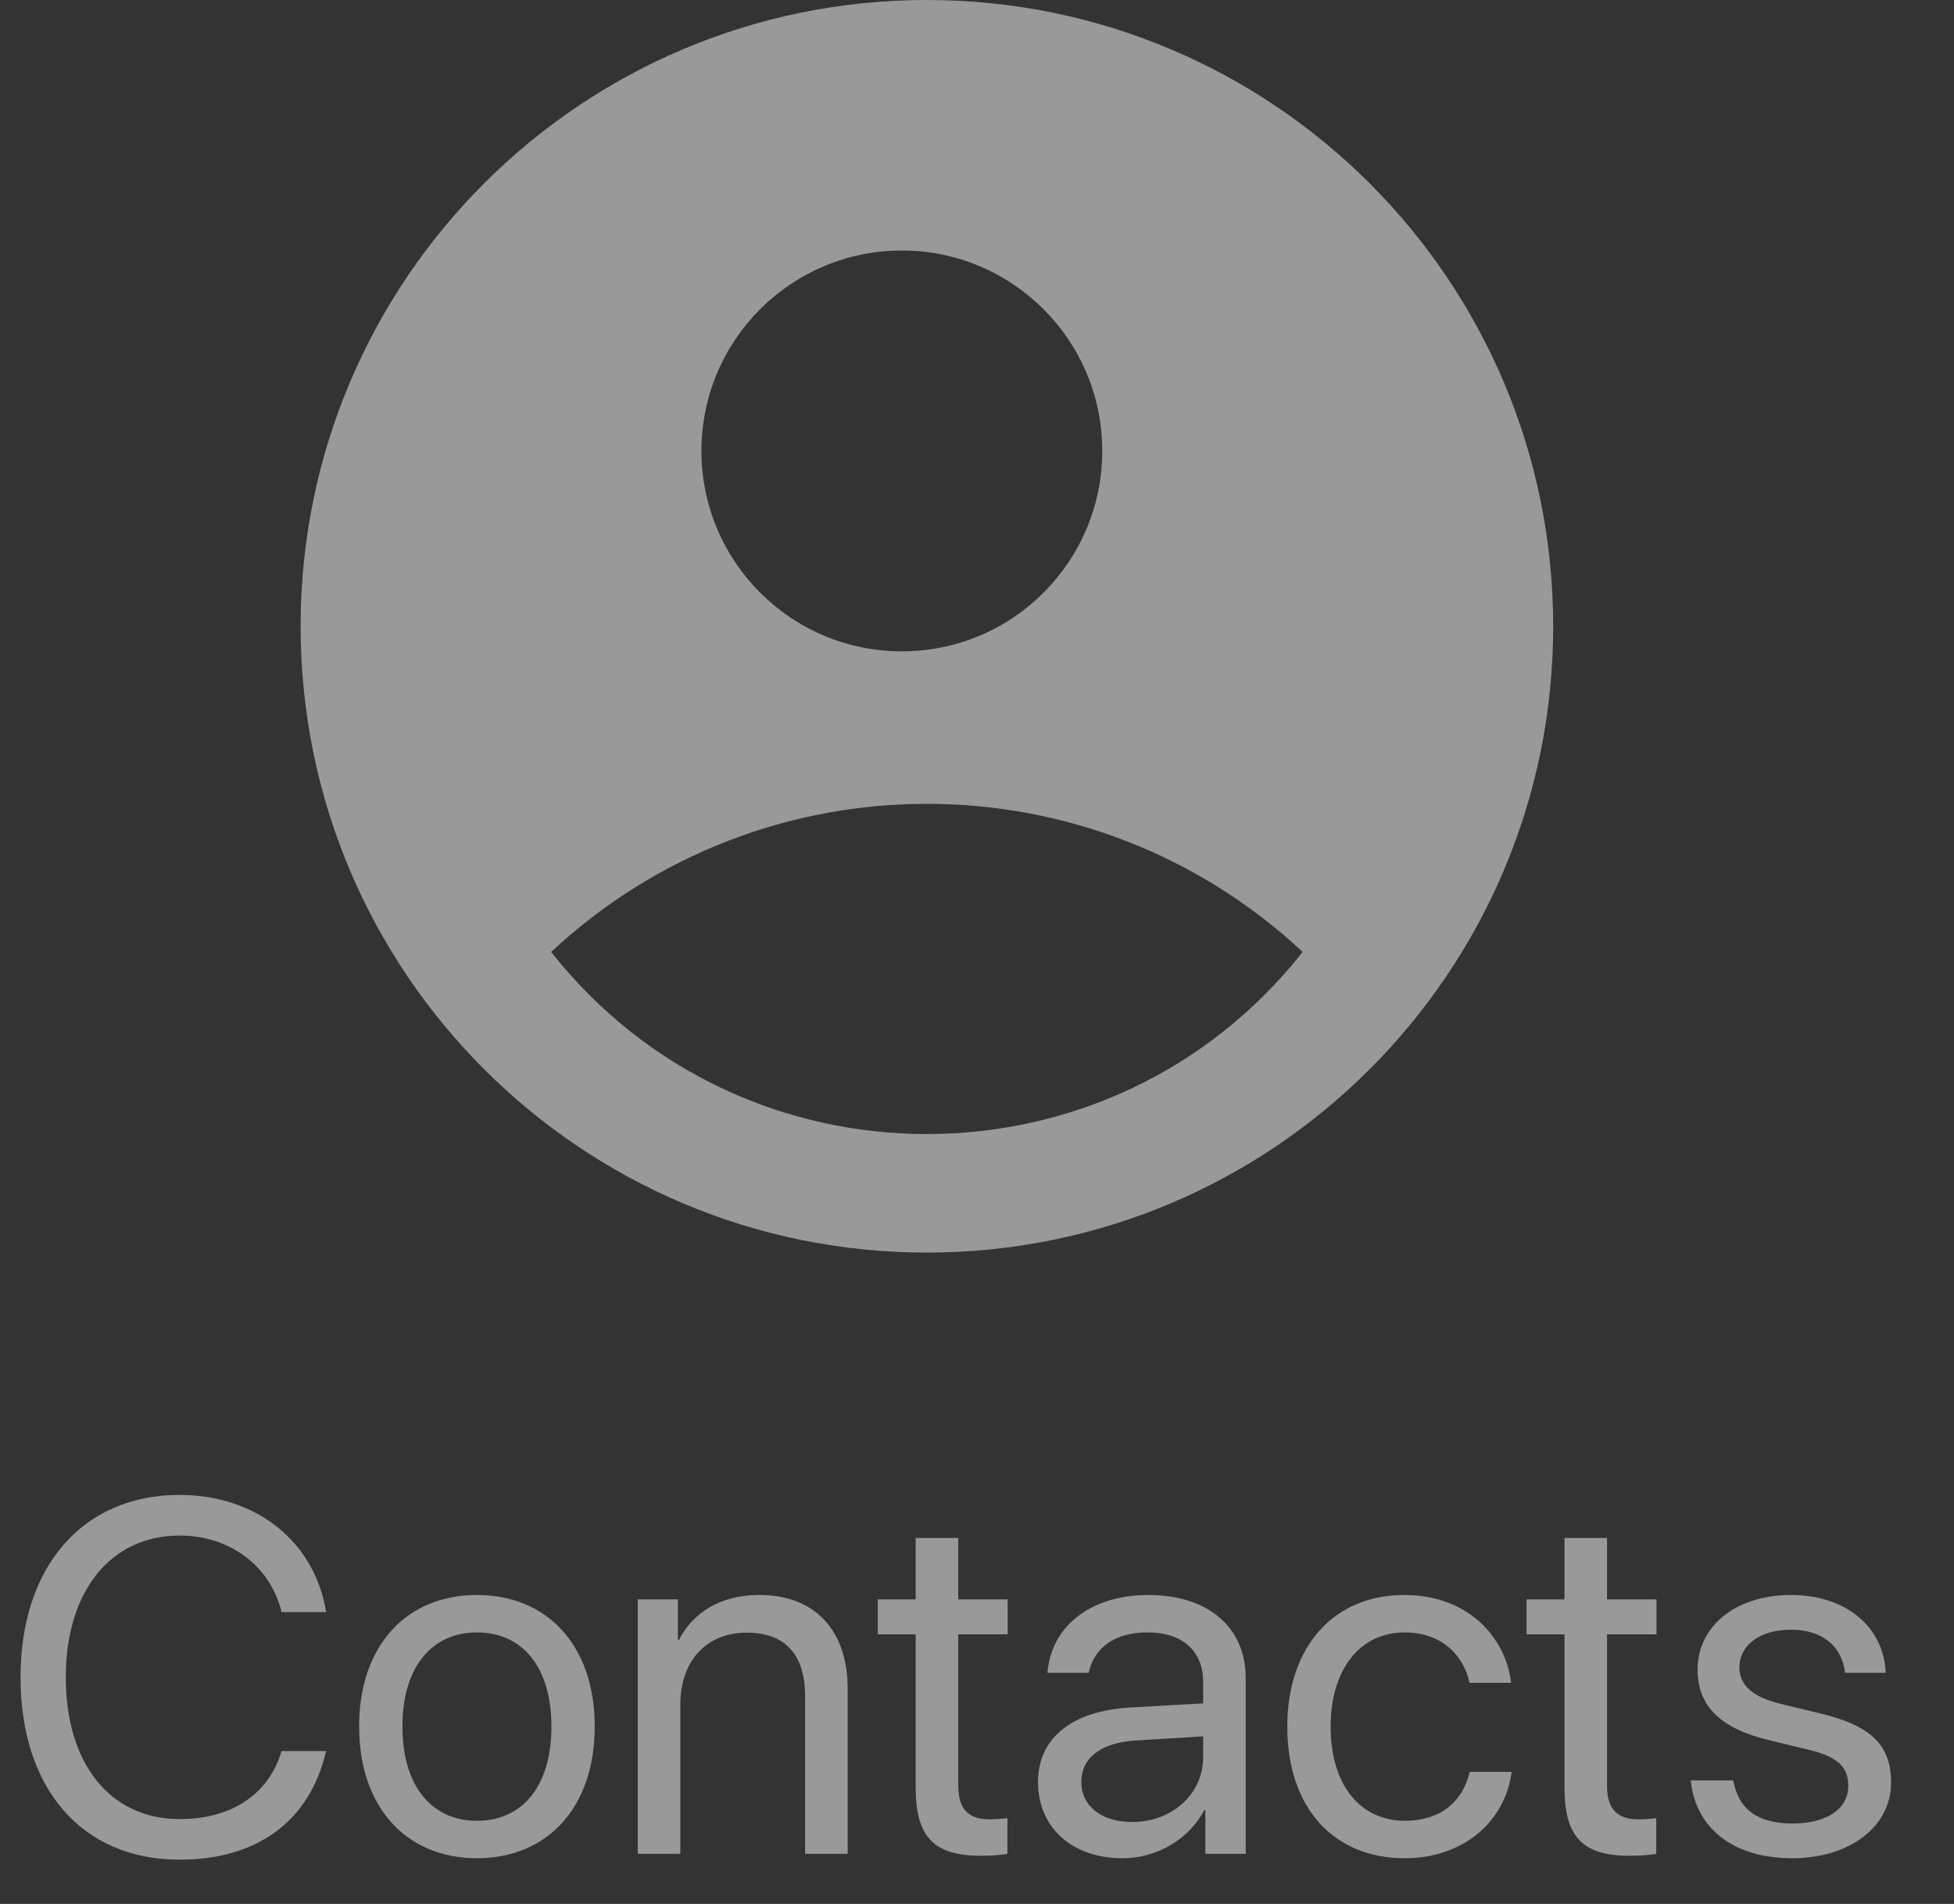 <svg width="39" height="38" viewBox="0 0 39 38" fill="none" xmlns="http://www.w3.org/2000/svg">
<rect x="0" y="0" width="39" height="38" fill="#333333" stroke="none"/>
<path opacity="0.5" d="M3.584 37.117C5.142 37.117 6.187 36.341 6.509 34.949H5.62C5.366 35.809 4.624 36.307 3.589 36.307C2.197 36.307 1.313 35.203 1.313 33.475C1.313 31.761 2.207 30.648 3.584 30.648C4.59 30.648 5.396 31.253 5.62 32.176H6.509C6.284 30.77 5.117 29.837 3.584 29.837C1.655 29.837 0.41 31.263 0.41 33.475C0.41 35.706 1.641 37.117 3.584 37.117ZM9.521 37.088C10.923 37.088 11.87 36.077 11.87 34.461C11.87 32.84 10.923 31.834 9.521 31.834C8.115 31.834 7.168 32.84 7.168 34.461C7.168 36.077 8.115 37.088 9.521 37.088ZM9.521 36.341C8.623 36.341 8.032 35.657 8.032 34.461C8.032 33.265 8.623 32.581 9.521 32.581C10.42 32.581 11.006 33.265 11.006 34.461C11.006 35.657 10.42 36.341 9.521 36.341ZM12.729 37H13.579V34.012C13.579 33.152 14.102 32.586 14.902 32.586C15.684 32.586 16.069 33.035 16.069 33.855V37H16.919V33.704C16.919 32.552 16.274 31.834 15.161 31.834C14.375 31.834 13.833 32.185 13.55 32.732H13.53V31.922H12.729V37ZM18.276 30.696V31.922H17.52V32.62H18.276V35.682C18.276 36.658 18.638 37.039 19.57 37.039C19.77 37.039 20.005 37.024 20.107 37V36.287C20.049 36.297 19.854 36.312 19.756 36.312C19.321 36.312 19.126 36.102 19.126 35.638V32.62H20.112V31.922H19.126V30.696H18.276ZM22.407 37.088C23.091 37.088 23.735 36.707 24.038 36.126H24.058V37H24.863V33.489C24.863 32.478 24.111 31.834 22.92 31.834C21.719 31.834 20.967 32.508 20.908 33.387H21.729C21.836 32.889 22.246 32.581 22.9 32.581C23.604 32.581 24.014 32.952 24.014 33.572V33.997L22.559 34.08C21.387 34.148 20.718 34.695 20.718 35.565C20.718 36.477 21.396 37.088 22.407 37.088ZM22.598 36.365C21.987 36.365 21.582 36.048 21.582 35.565C21.582 35.086 21.973 34.783 22.656 34.739L24.014 34.656V35.071C24.014 35.804 23.398 36.365 22.598 36.365ZM30.161 33.587C30.054 32.674 29.297 31.834 28.027 31.834C26.626 31.834 25.693 32.859 25.693 34.461C25.693 36.097 26.631 37.088 28.037 37.088C29.189 37.088 30.039 36.375 30.171 35.364H29.336C29.189 35.975 28.735 36.341 28.042 36.341C27.163 36.341 26.558 35.643 26.558 34.461C26.558 33.309 27.153 32.581 28.032 32.581C28.779 32.581 29.209 33.035 29.331 33.587H30.161ZM31.226 30.696V31.922H30.469V32.62H31.226V35.682C31.226 36.658 31.587 37.039 32.52 37.039C32.72 37.039 32.954 37.024 33.057 37V36.287C32.998 36.297 32.803 36.312 32.705 36.312C32.27 36.312 32.075 36.102 32.075 35.638V32.62H33.062V31.922H32.075V30.696H31.226ZM33.882 33.323C33.882 34.056 34.346 34.5 35.303 34.73L36.108 34.925C36.69 35.066 36.89 35.276 36.89 35.643C36.89 36.102 36.465 36.395 35.776 36.395C35.088 36.395 34.697 36.116 34.595 35.535H33.745C33.843 36.487 34.585 37.088 35.776 37.088C36.909 37.088 37.744 36.463 37.744 35.579C37.744 34.852 37.373 34.451 36.348 34.202L35.542 34.007C34.976 33.87 34.717 33.631 34.717 33.279C34.717 32.835 35.127 32.527 35.747 32.527C36.372 32.527 36.763 32.855 36.826 33.387H37.637C37.602 32.488 36.86 31.834 35.747 31.834C34.648 31.834 33.882 32.454 33.882 33.323Z" fill="white"/>
<path opacity="0.5" fill-rule="evenodd" clip-rule="evenodd" d="M31 12.5C31 19.404 25.404 25 18.5 25C11.596 25 6 19.404 6 12.5C6 5.596 11.596 0 18.5 0C25.404 0 31 5.596 31 12.5ZM22 9C22 11.209 20.209 13 18 13C15.791 13 14 11.209 14 9C14 6.791 15.791 5 18 5C20.209 5 22 6.791 22 9ZM11 19C14.826 23.846 22.174 23.846 26 19C21.777 15.058 15.223 15.058 11 19Z" fill="white"/>
</svg>
